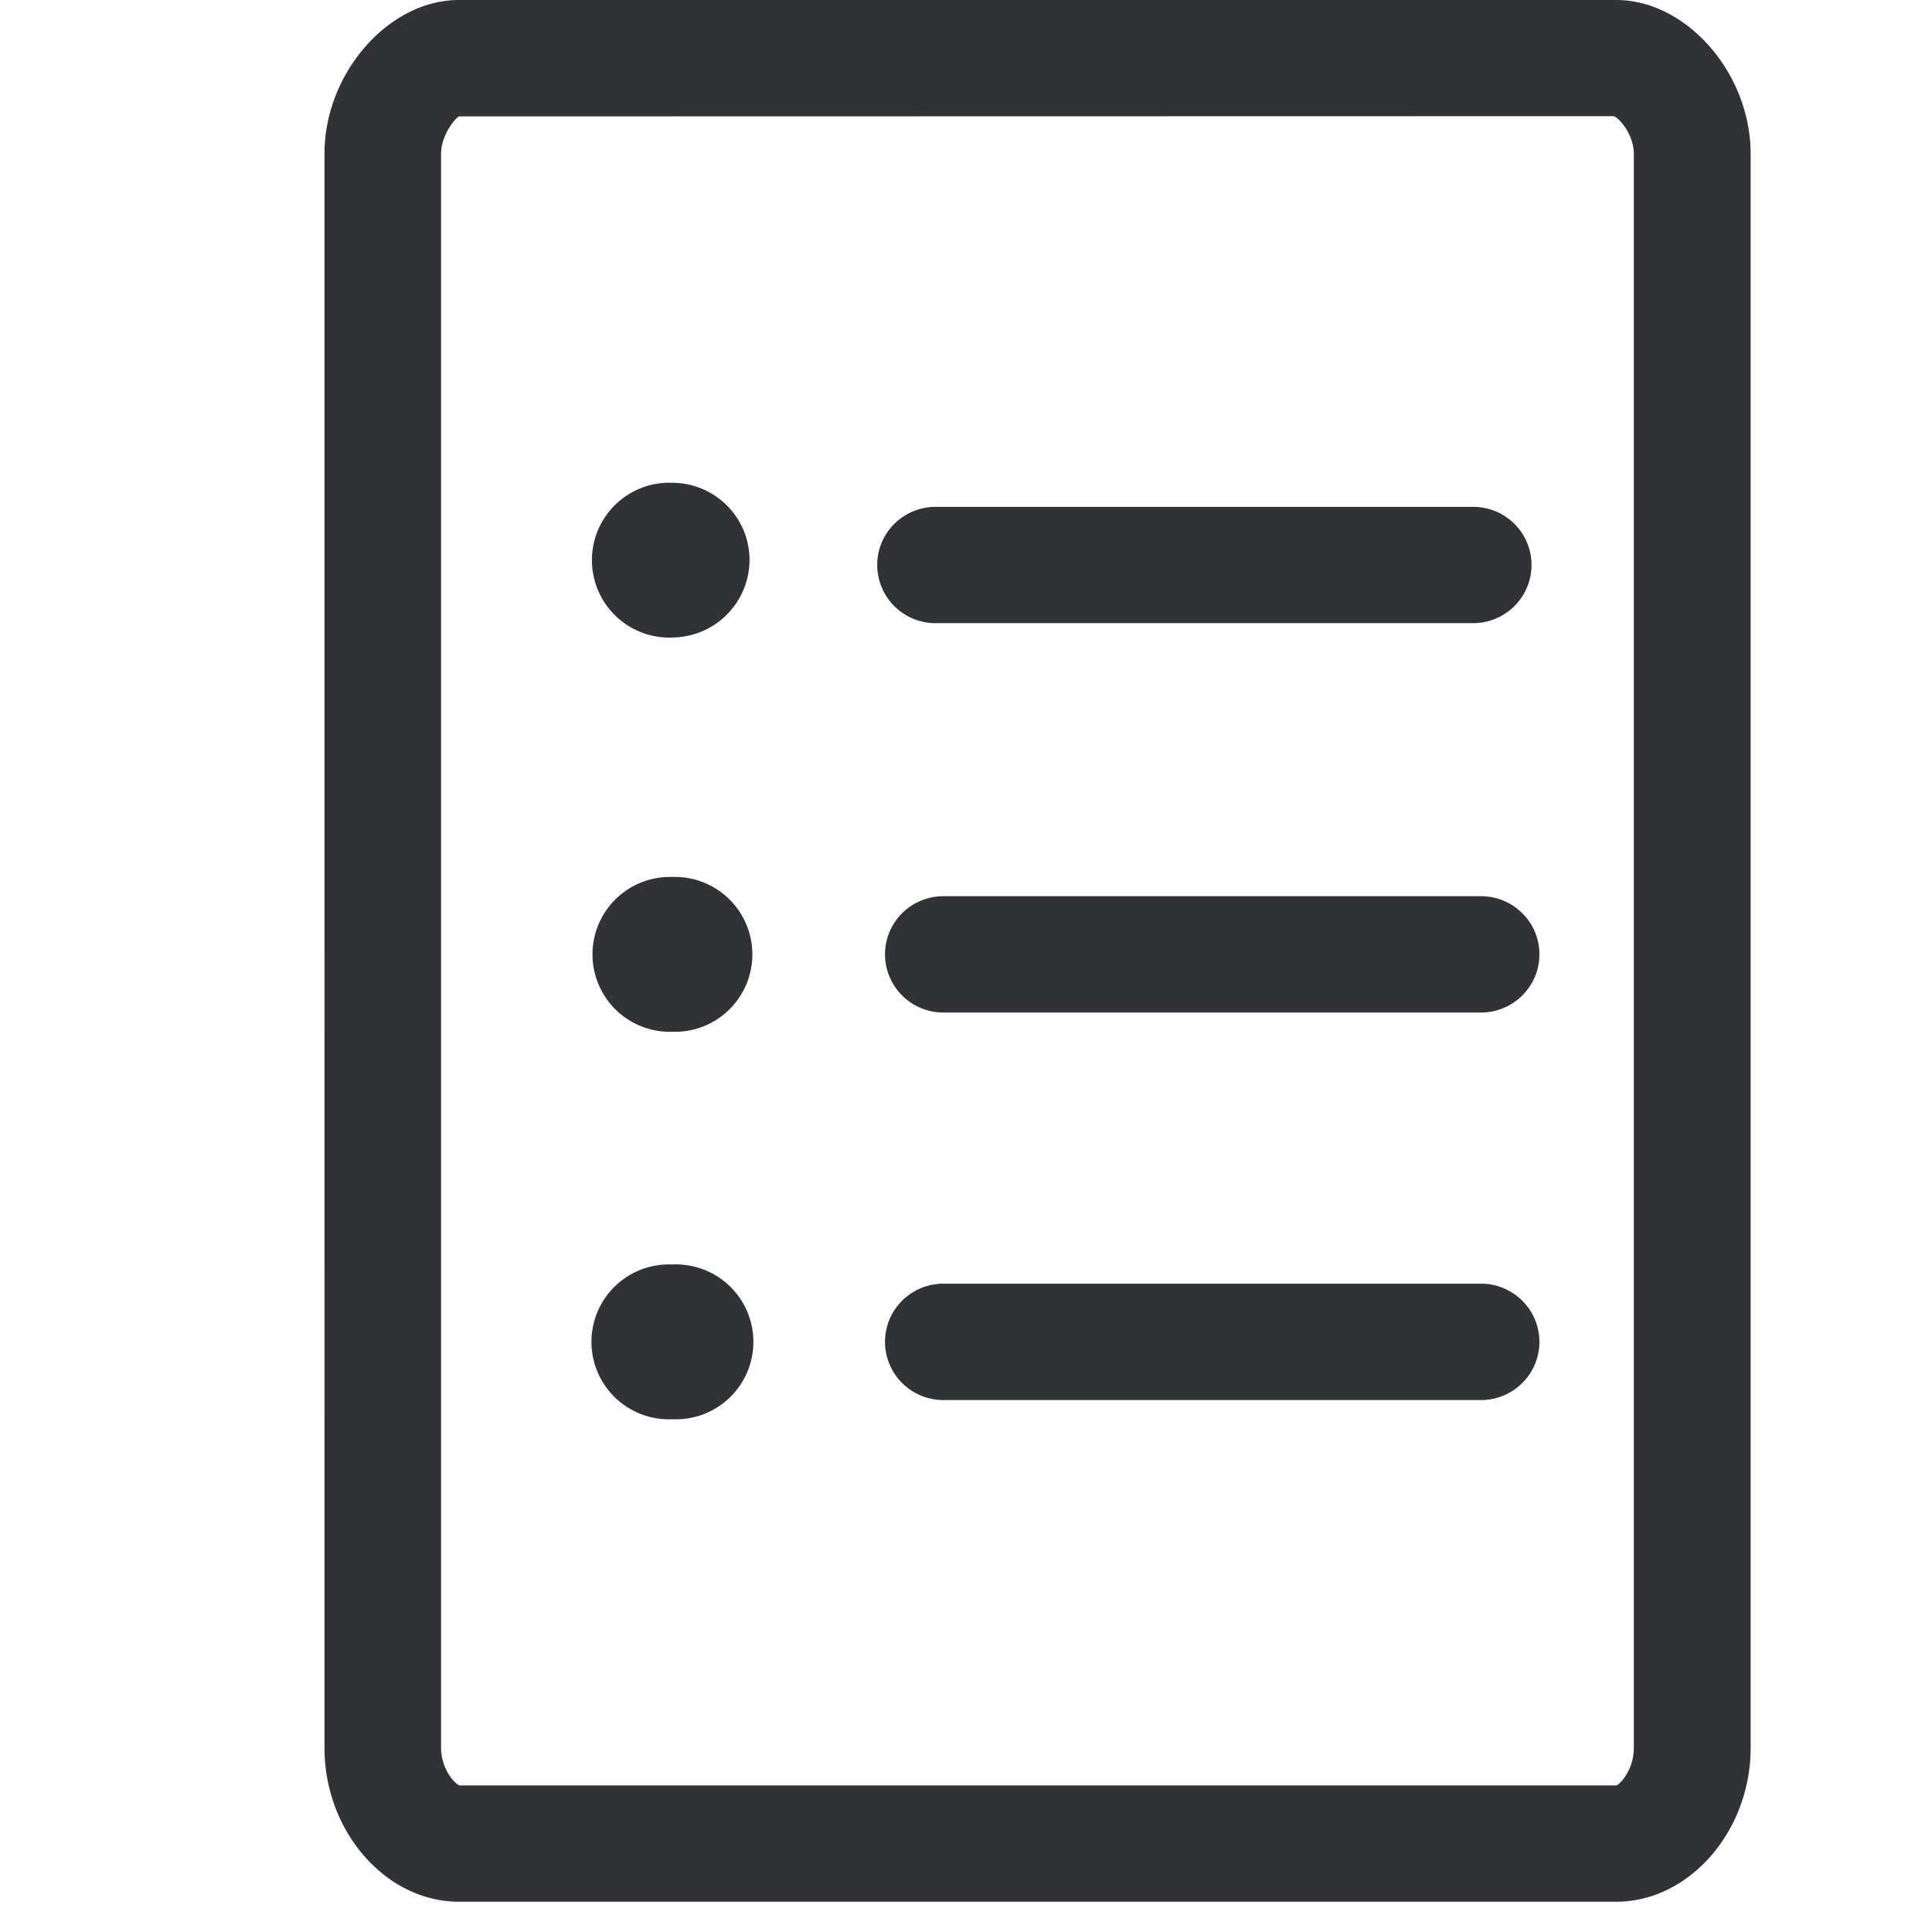<svg width="24" height="24" xmlns="http://www.w3.org/2000/svg"><path d="M8.346 7.92a.962.962 0 110-1.923c.535 0 .965.43.965.961a.966.966 0 01-.965.961zm.007 2.974a.962.962 0 110 1.923.962.962 0 110-1.923zm3.27-3.153a.724.724 0 01-.726-.723c0-.4.327-.722.727-.722h6.675c.4 0 .726.322.726.722 0 .4-.326.723-.726.723h-6.675zm6.774 3.392c.4 0 .726.322.726.722 0 .4-.326.723-.726.723H11.72a.724.724 0 01-.726-.723c0-.4.326-.722.726-.722h6.676zM8.353 15.708a.962.962 0 110 1.922.962.962 0 110-1.922zm10.044.238c.4 0 .726.323.726.723 0 .4-.326.723-.726.723H11.72a.724.724 0 01-.726-.723c0-.4.326-.723.726-.723h6.676zm1.899 5.768V1.91c0-.232-.175-.44-.249-.467l-14.346.003c-.047.024-.222.232-.222.464v19.805c0 .246.158.437.229.464h14.37c.053-.017.218-.202.218-.464zM20.077 0c.874 0 1.67.91 1.67 1.91v19.804c0 1.036-.765 1.91-1.67 1.91H5.701c-.908 0-1.67-.874-1.67-1.91V1.91C4.03.911 4.826 0 5.7 0h14.376z" fill="#313235" fill-rule="nonzero"/></svg>